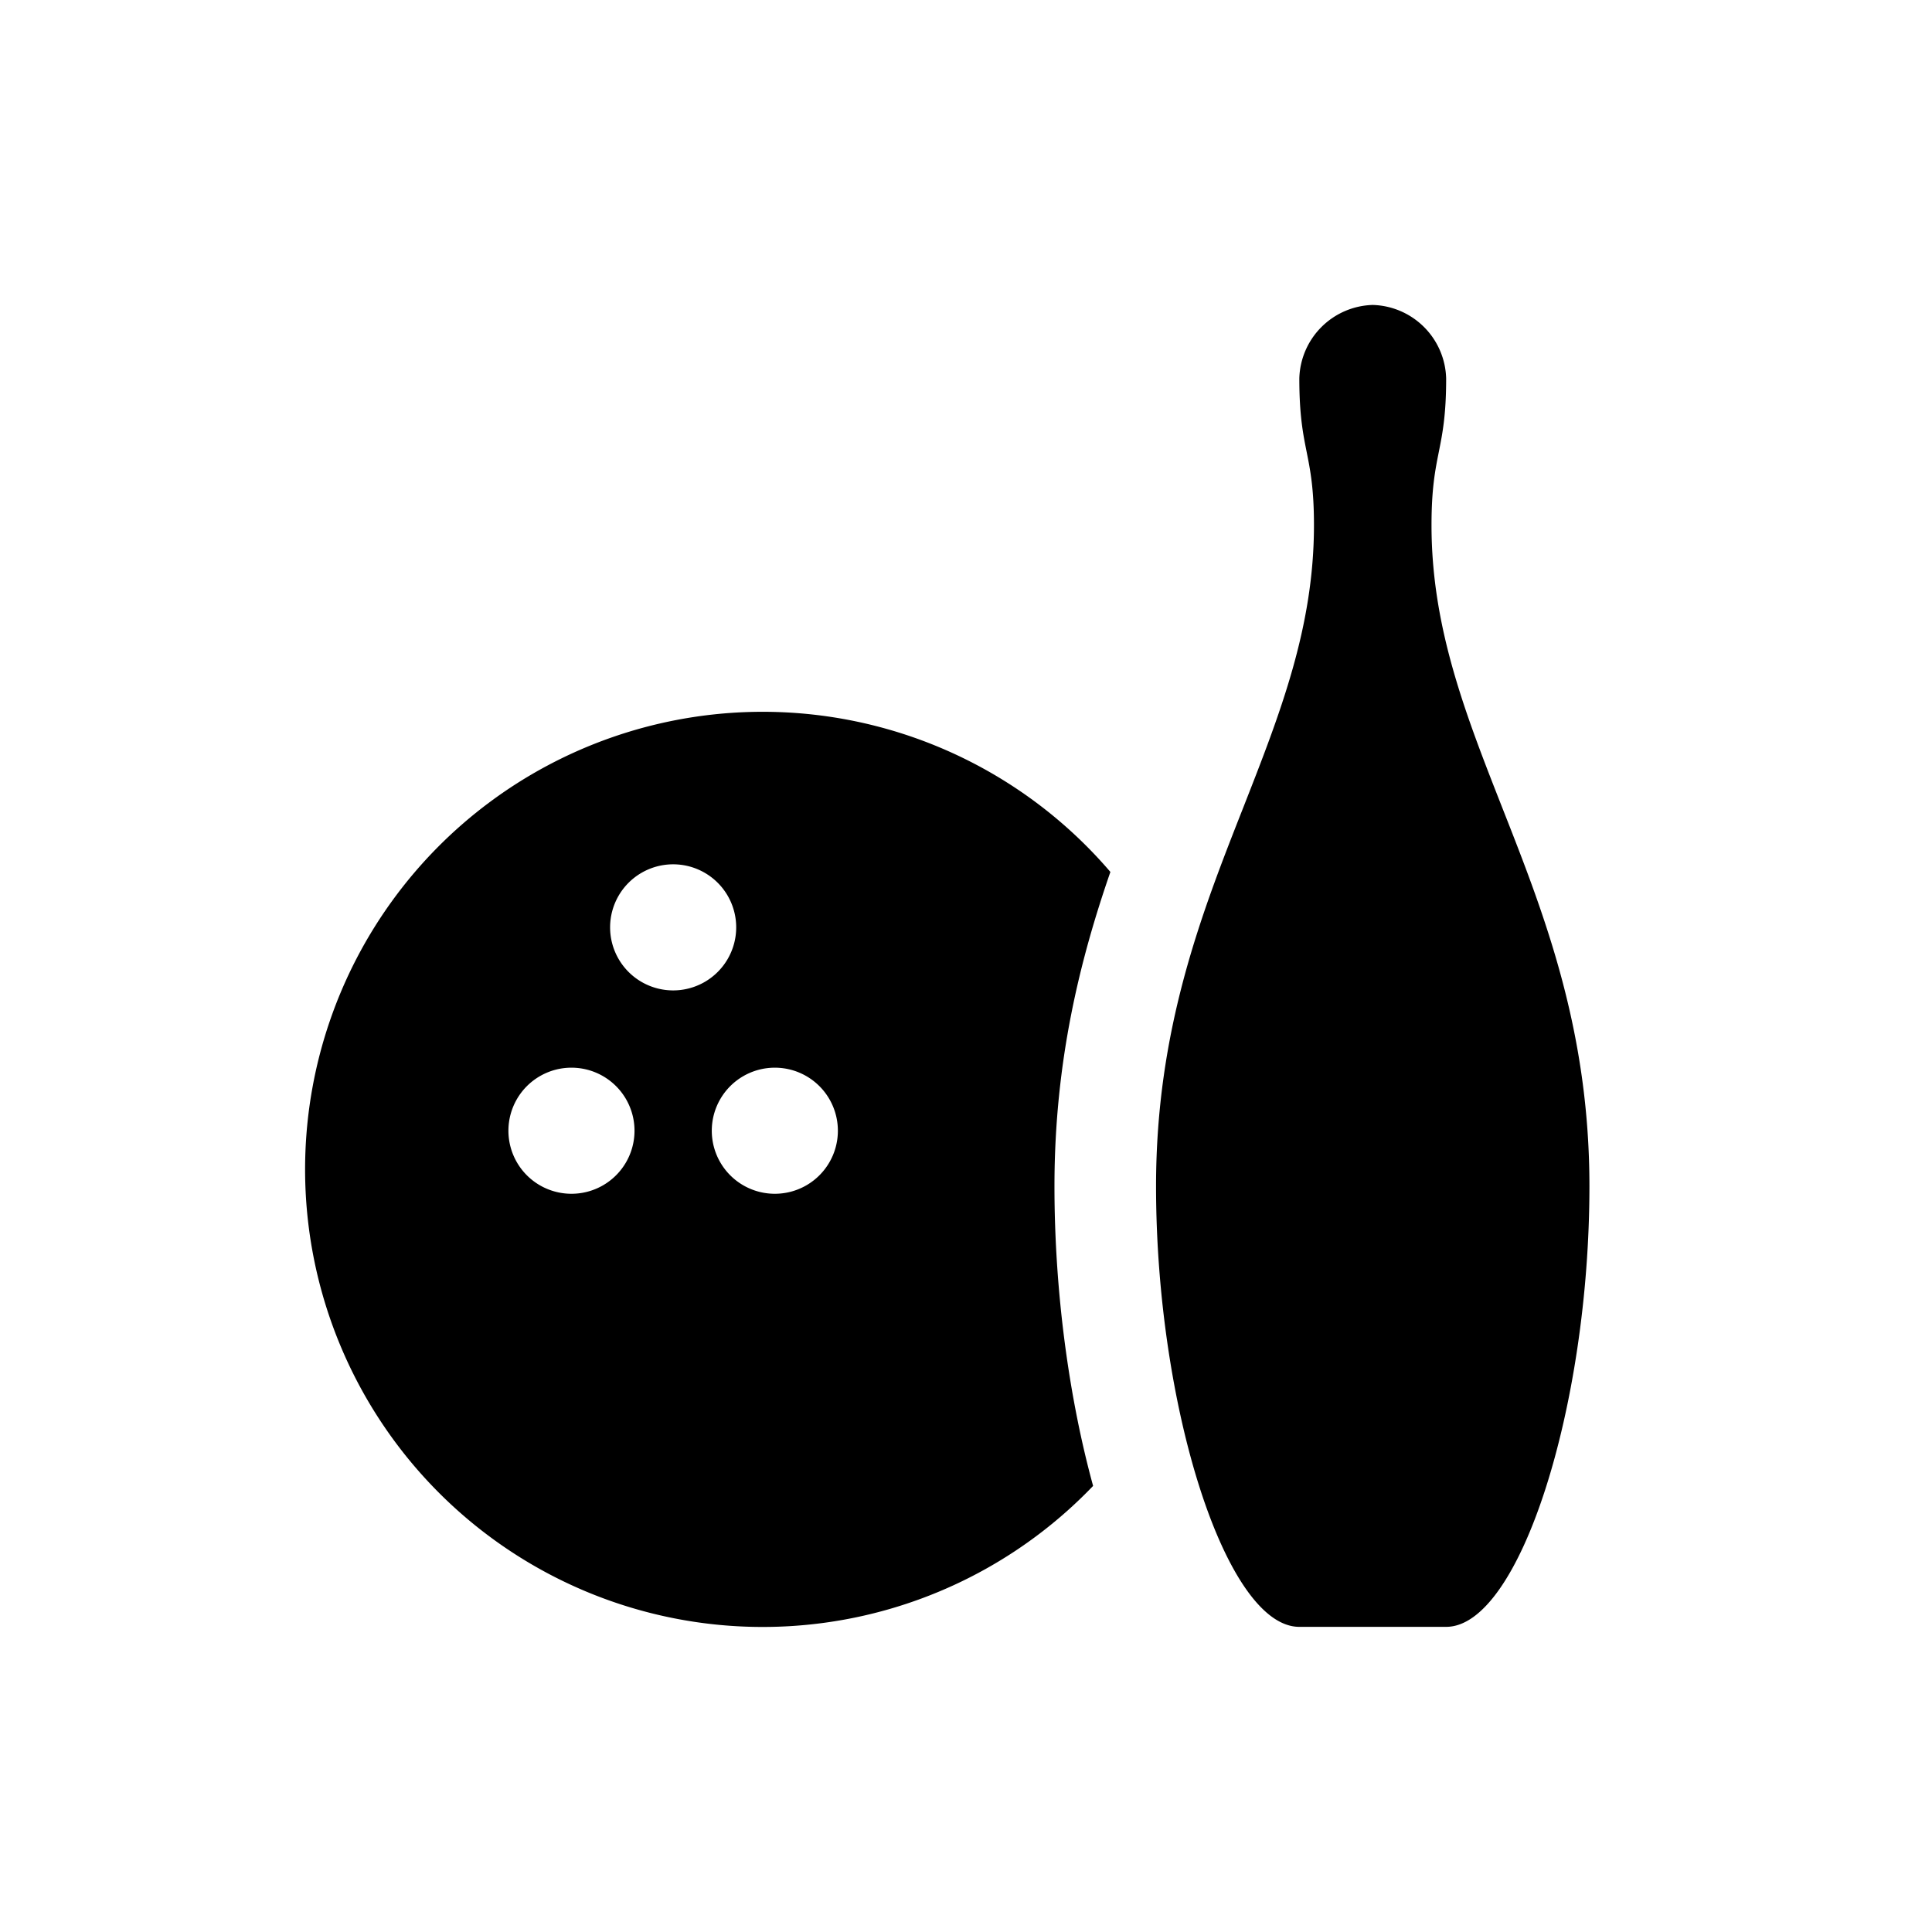 <svg xmlns="http://www.w3.org/2000/svg" viewBox="0 0 19 19" height="19" width="19"><title>bowling-alley.svg</title><rect fill="none" x="0" y="0" width="19" height="19"></rect><path fill="#000" transform="translate(2 2)" d="M10.922 3.166c0 1.006-.335 1.857-.693 2.77-.414 1.052-.86 2.185-.86 3.73 0 2.166.687 4.333 1.409 4.333h1.444c.723 0 1.409-2.166 1.409-4.333 0-1.545-.446-2.678-.86-3.73-.358-.912-.693-1.764-.693-2.77 0-.722.144-.723.144-1.445A.743.743 0 0 0 11.5.999a.743.743 0 0 0-.722.722c0 .723.144.723.144 1.445Zm-2.552 6.5c0-1.234.254-2.236.55-3.091a4.5 4.5 0 1 0-.17 6.038c-.237-.865-.38-1.91-.38-2.947ZM5.24 7.12a.62.62 0 1 1-1.24 0 .62.62 0 0 1 1.24 0Zm-1 2a.62.62 0 1 1-1.24 0 .62.62 0 0 1 1.24 0Zm2 0a.62.62 0 1 1-1.24 0 .62.62 0 0 1 1.24 0Z"></path></svg>